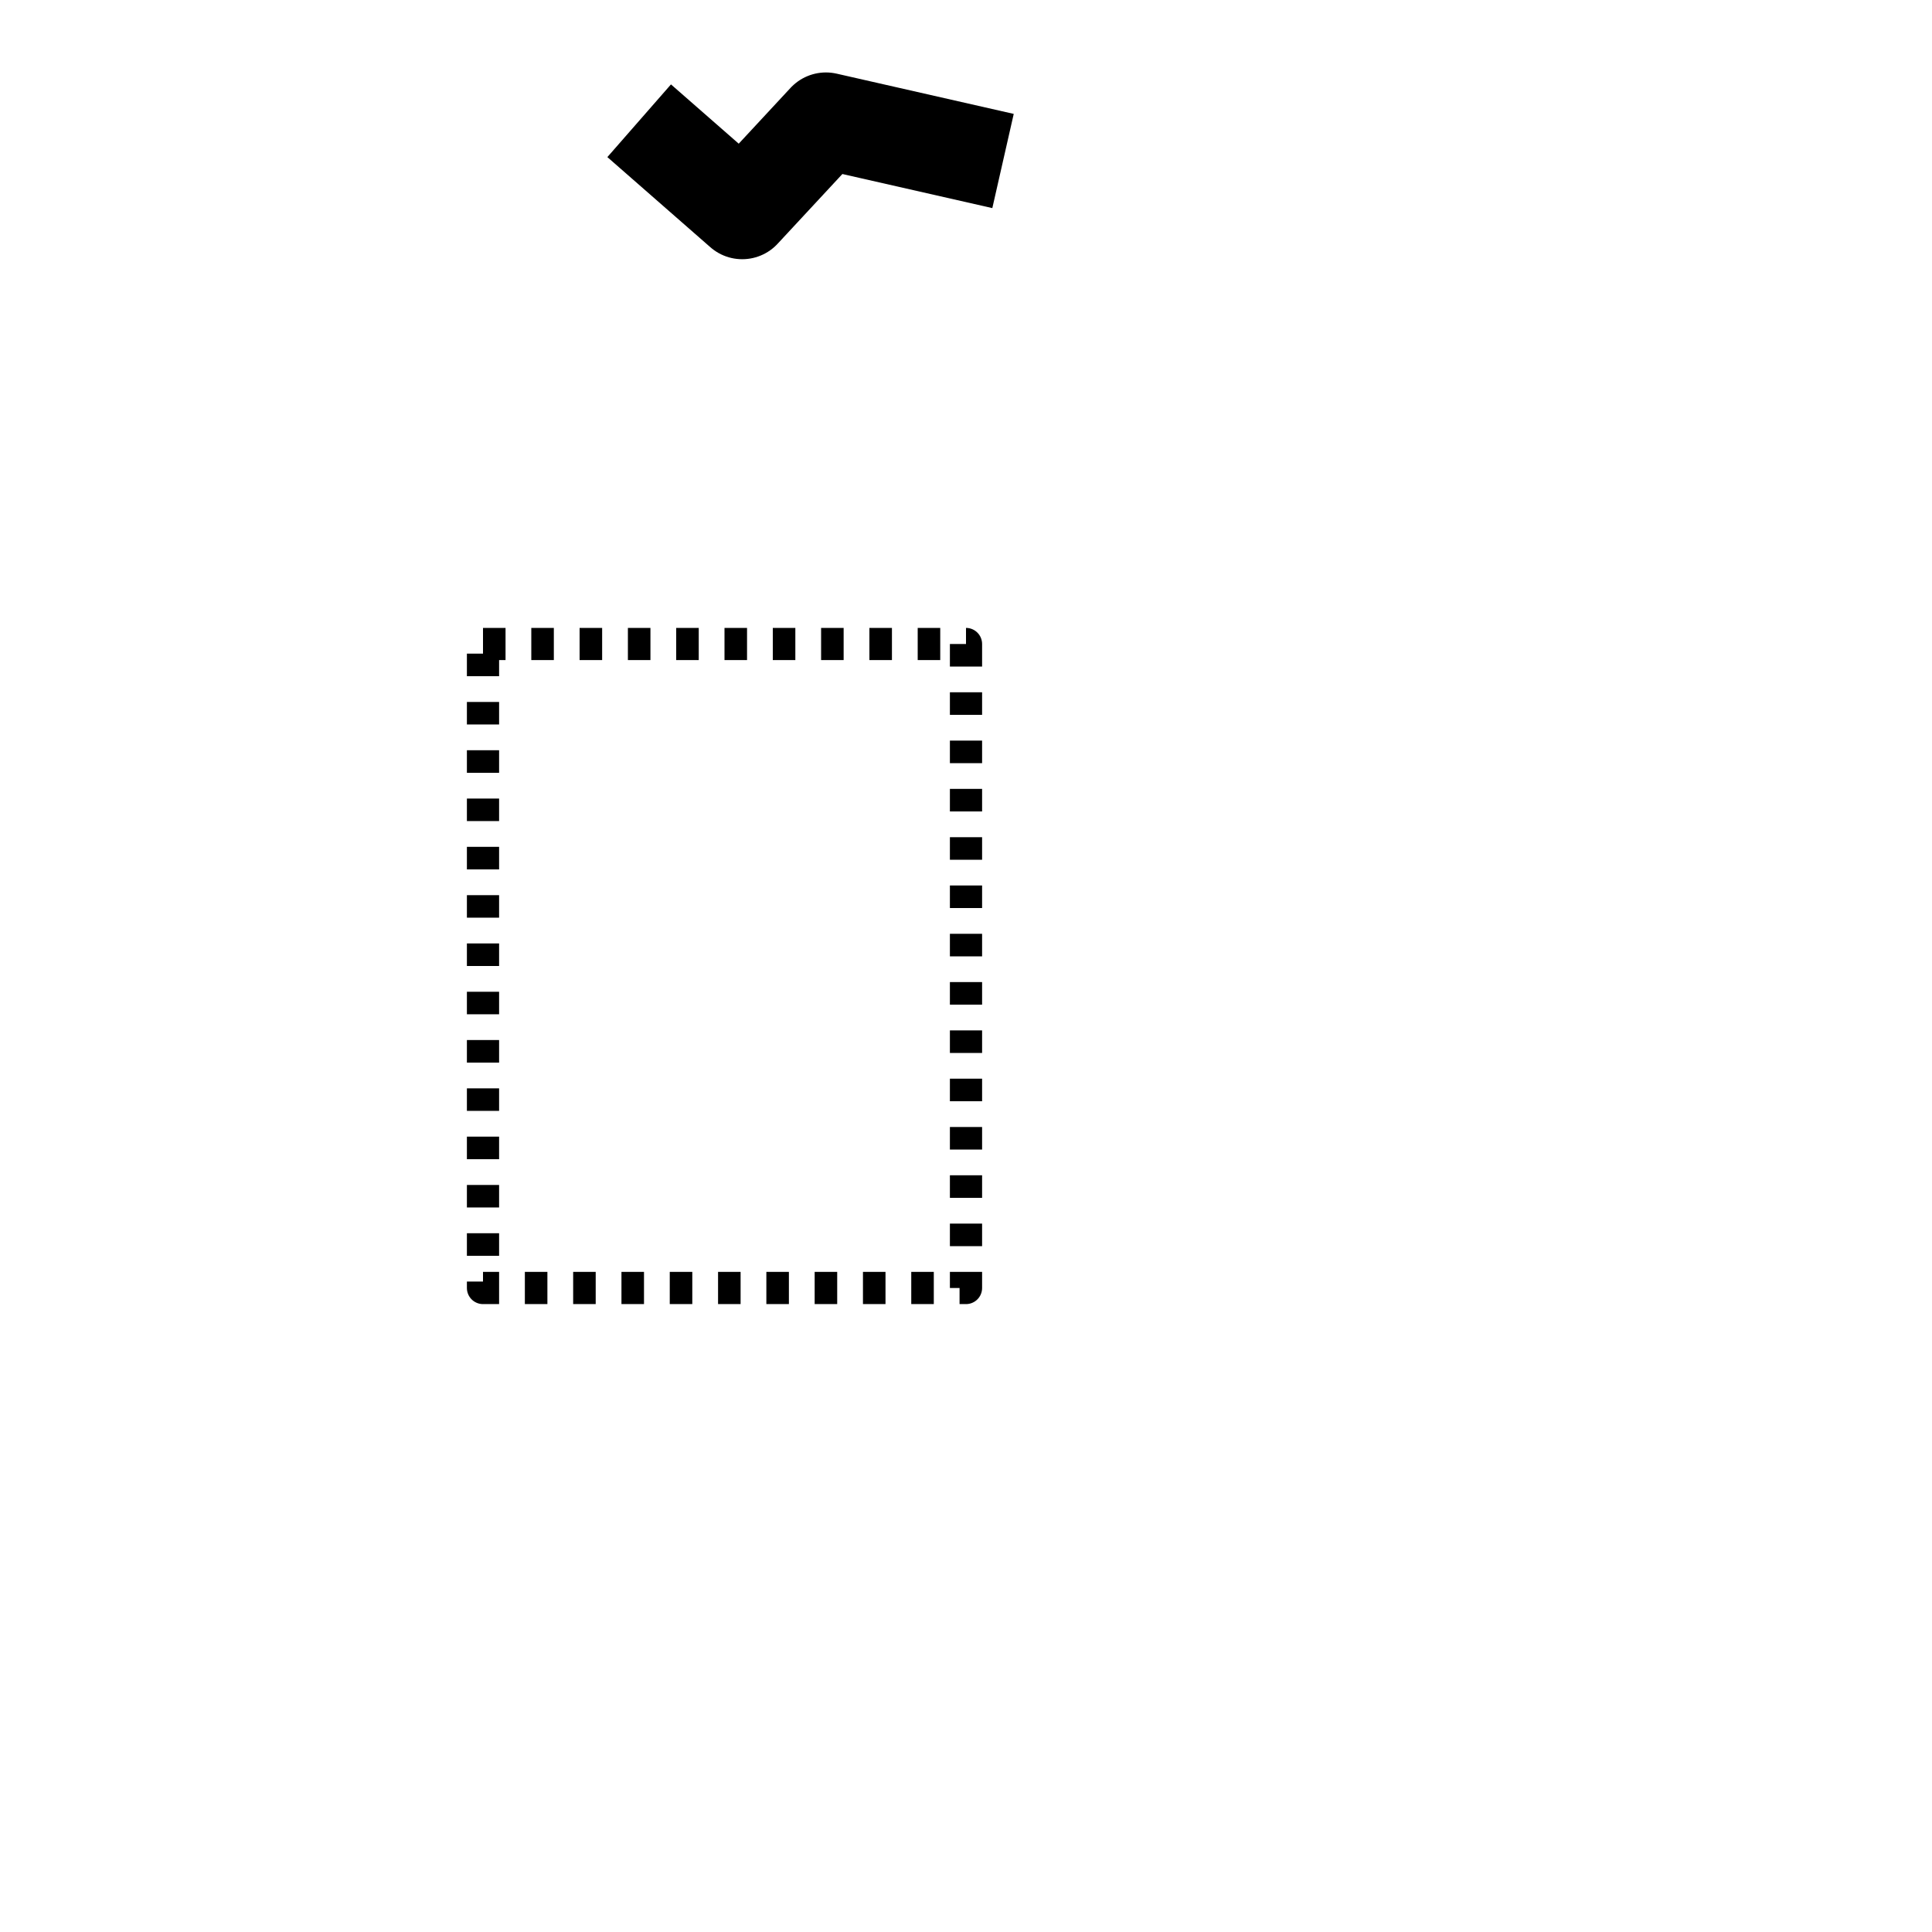 <?xml version="1.0" standalone="no"?>
<!DOCTYPE svg PUBLIC "-//W3C//DTD SVG 1.1//EN" 
  "http://www.w3.org/Graphics/SVG/1.1/DTD/svg11.dtd">
<svg width="12cm" height="12cm" viewBox="0 0 1200 1200" version="1.1"
     xmlns="http://www.w3.org/2000/svg" xmlns:xlink="http://www.w3.org/1999/xlink">
 
  <path id="SVG_57" class="SVG_PATH_OBJECT LINE_PATH ROTATE,0" transform="translate(0,0) scale(1,1) rotate(0 0,0)" d="M397,75 L461,131 L513,75 L623,100" stroke="black" stroke-width="60" fill="none" stroke-linejoin="round"/>
  <rect x="300" y="400" width="300" height="400" stroke="black" fill="none" stroke-width="20" stroke-linejoin="round" stroke-dasharray="14,16" />
  
  <!--<use class="thick" xlink:href="#SVG_56" stroke-linejoin="miter"/>-->
 
</svg>